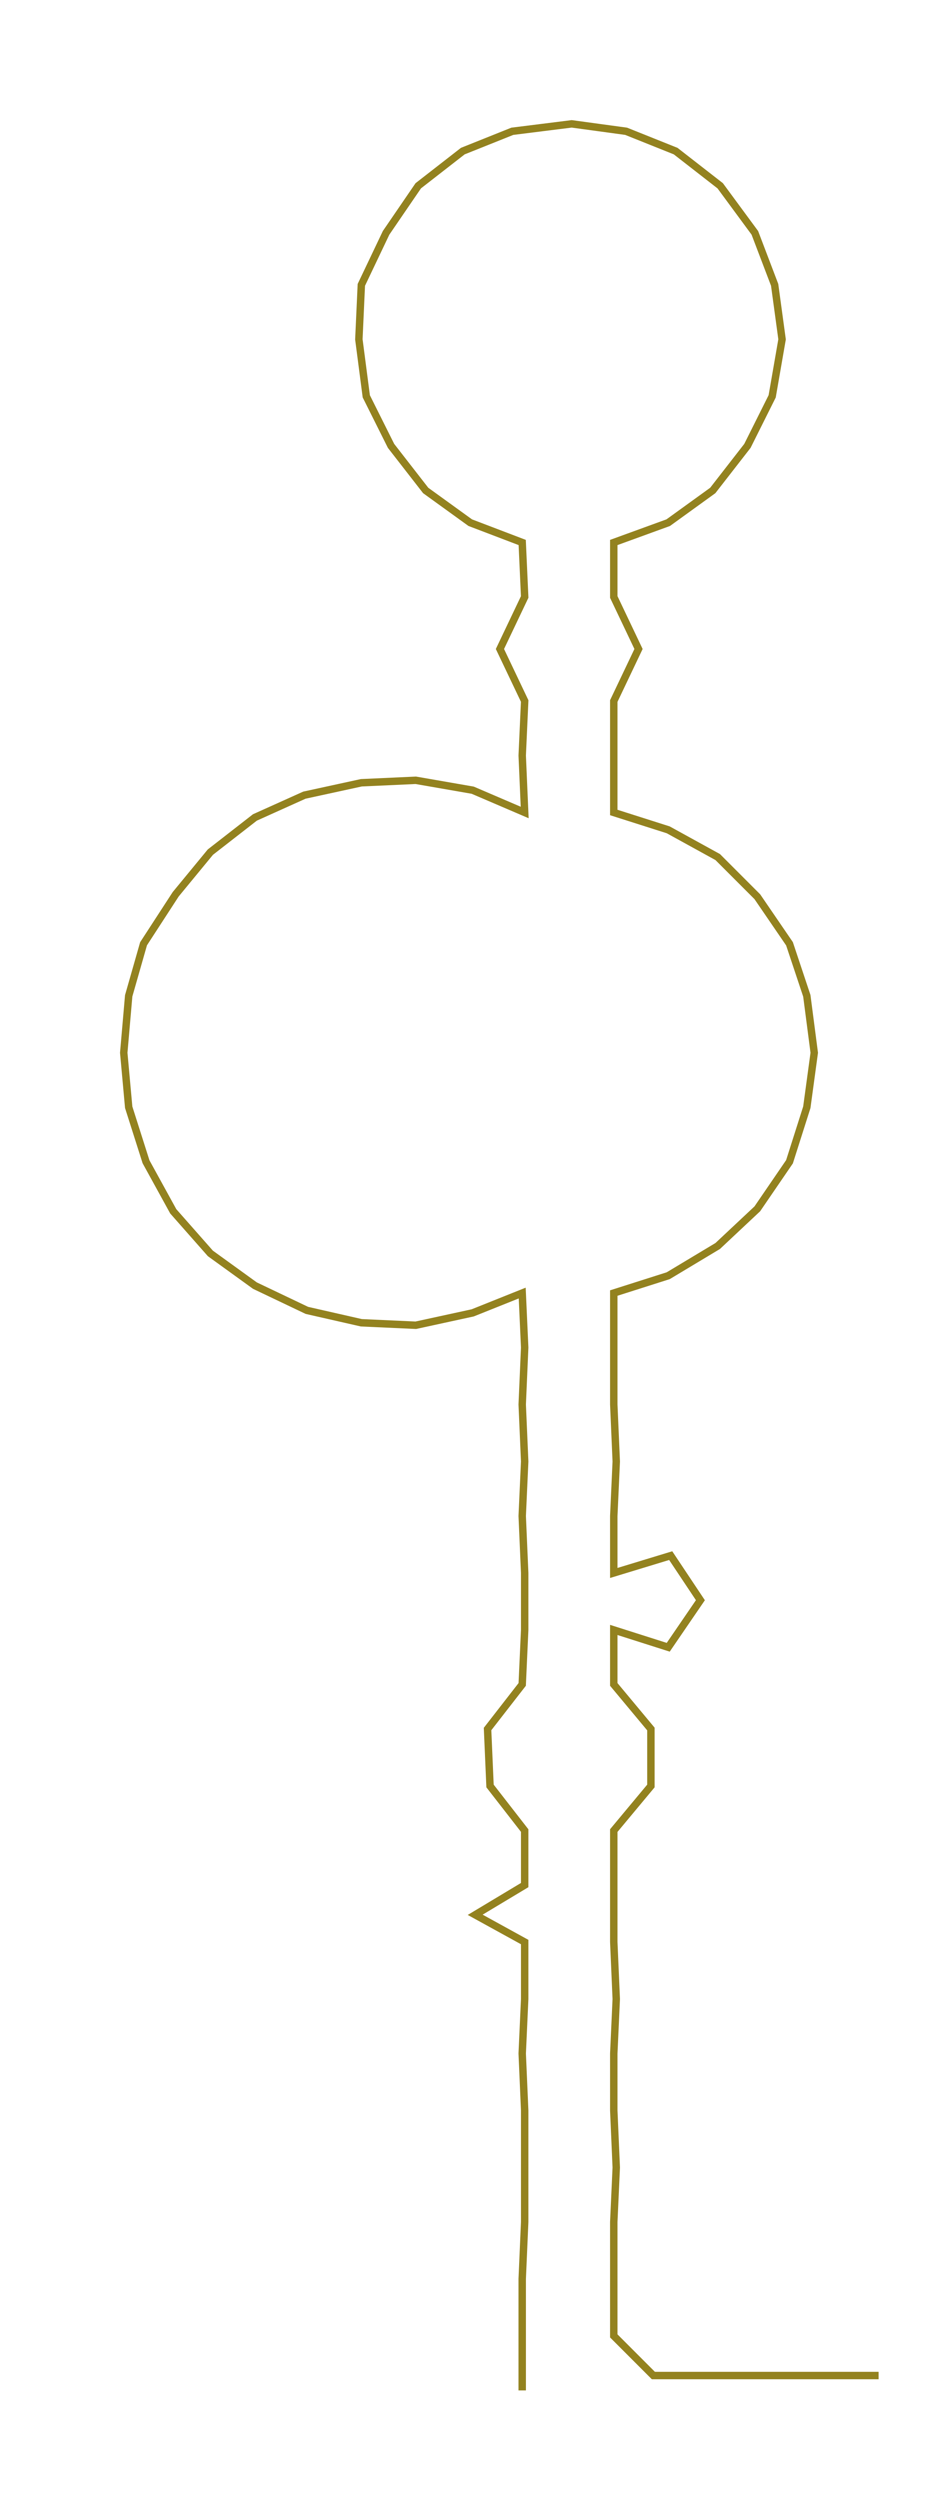 <ns0:svg xmlns:ns0="http://www.w3.org/2000/svg" width="113.853px" height="300px" viewBox="0 0 383.043 1009.31"><ns0:path style="stroke:#93821f;stroke-width:3px;fill:none;" d="M211 965 L211 965 L211 943 L211 920 L212 897 L212 875 L212 852 L211 829 L212 807 L212 784 L192 773 L212 761 L212 739 L198 721 L197 698 L211 680 L212 658 L212 635 L211 612 L212 590 L211 567 L212 544 L211 522 L191 530 L168 535 L146 534 L124 529 L103 519 L85 506 L70 489 L59 469 L52 447 L50 425 L52 402 L58 381 L71 361 L85 344 L103 330 L123 321 L146 316 L168 315 L191 319 L212 328 L211 305 L212 283 L202 262 L212 241 L211 219 L190 211 L172 198 L158 180 L148 160 L145 137 L146 115 L156 94 L169 75 L187 61 L207 53 L231 50 L253 53 L273 61 L291 75 L305 94 L313 115 L316 137 L312 160 L302 180 L288 198 L270 211 L248 219 L248 241 L258 262 L248 283 L248 305 L248 328 L270 335 L290 346 L306 362 L319 381 L326 402 L329 425 L326 447 L319 469 L306 488 L290 503 L270 515 L248 522 L248 544 L248 567 L249 590 L248 612 L248 635 L271 628 L283 646 L270 665 L248 658 L248 680 L263 698 L263 721 L248 739 L248 761 L248 784 L249 807 L248 829 L248 852 L249 875 L248 897 L248 920 L248 943 L264 959 L287 959 L310 959 L333 959 L355 959" /></ns0:svg>